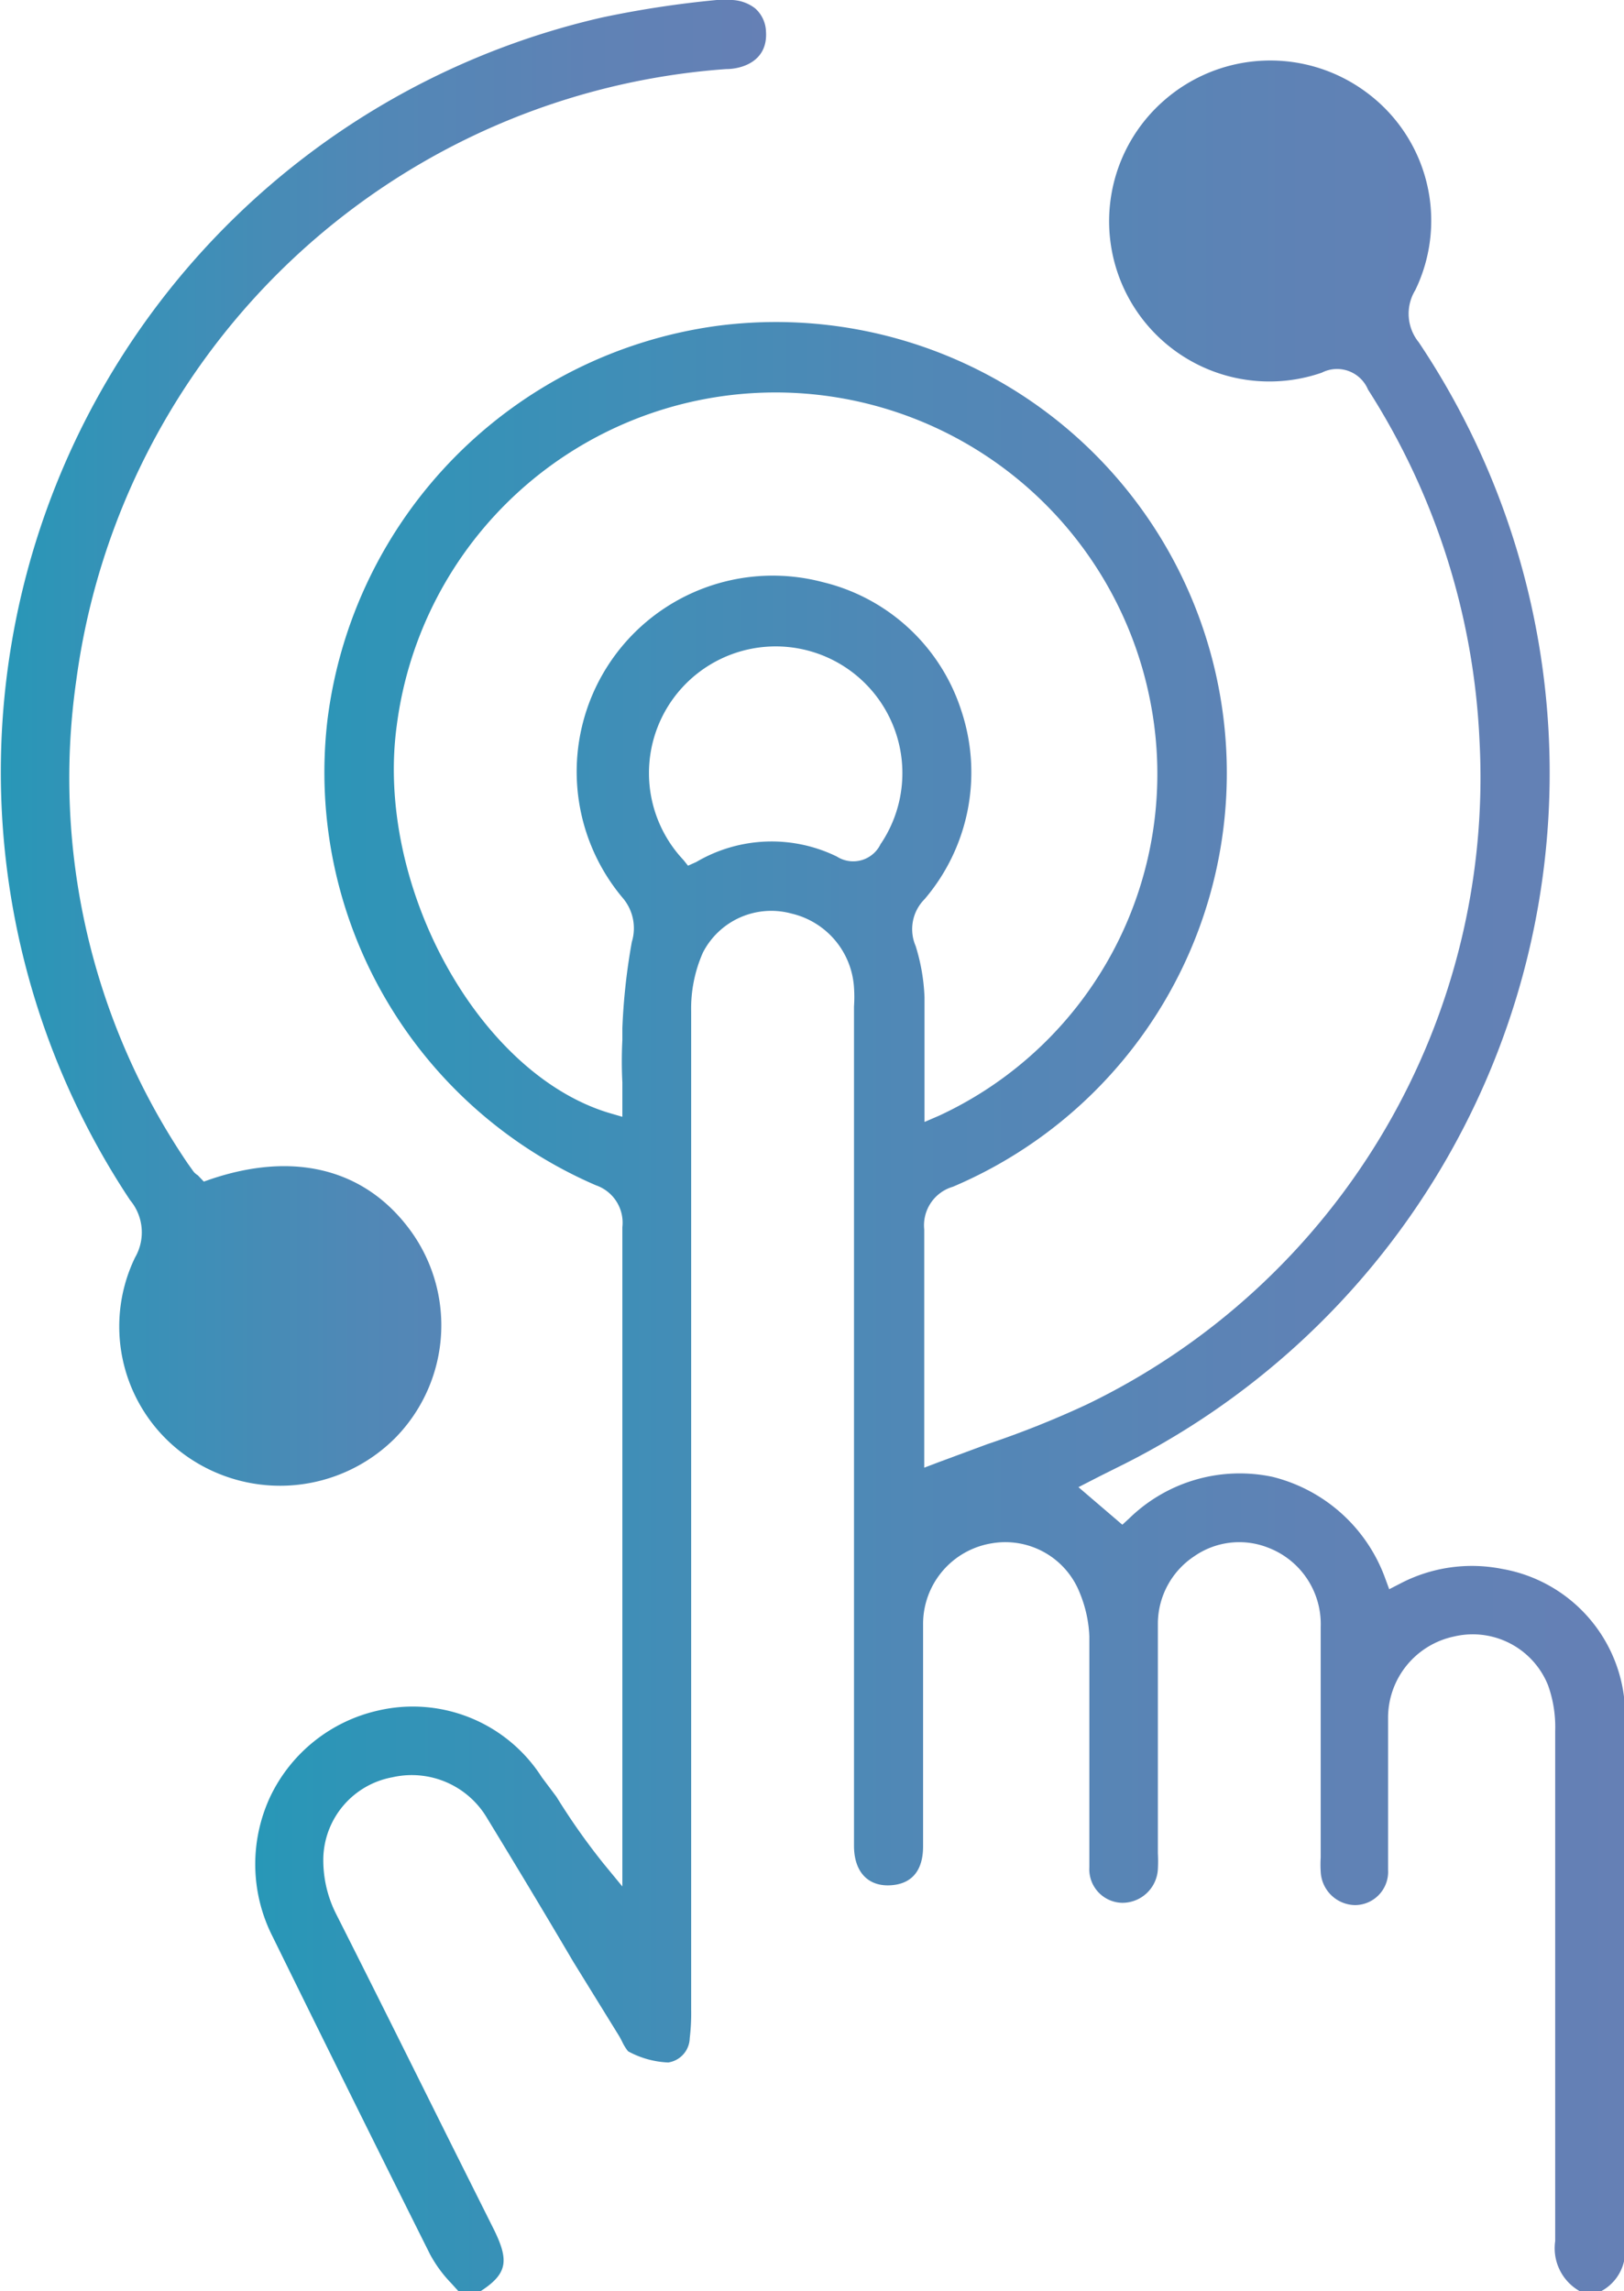 <svg xmlns="http://www.w3.org/2000/svg" xmlns:xlink="http://www.w3.org/1999/xlink" viewBox="0 0 56.65 79.93"><defs><style>.cls-1{isolation:isolate;}.cls-2{mix-blend-mode:multiply;}.cls-3{fill:url(#linear-gradient);}.cls-4{fill:url(#linear-gradient-2);}</style><linearGradient id="linear-gradient" x1="553.85" y1="41.02" x2="601.59" y2="41.02" gradientTransform="translate(-544.94)" gradientUnits="userSpaceOnUse"><stop offset="0" stop-color="#2897b7"/><stop offset="0.14" stop-color="#3592b7"/><stop offset="0.47" stop-color="#5088b6"/><stop offset="0.77" stop-color="#5f82b5"/><stop offset="1" stop-color="#6580b5"/></linearGradient><linearGradient id="linear-gradient-2" x1="544.94" y1="25.9" x2="571.67" y2="25.9" xlink:href="#linear-gradient"/></defs><title>icon-experiencia</title><g class="cls-1"><g id="Capa_2" data-name="Capa 2"><g id="_Layer_" data-name="&lt;Layer&gt;"><g class="cls-2"><path class="cls-3" d="M52.39,54.73a5.39,5.39,0,0,0-3.56.52l-.37.19-.14-.38a5.62,5.62,0,0,0-3.93-3.54,5.52,5.52,0,0,0-5,1.45l-.24.22-1.53-1.31.78-.4.54-.27A27,27,0,0,0,49.49,11.94a1.58,1.58,0,0,1-.12-1.82,5.56,5.56,0,0,0-1.68-6.88,5.62,5.62,0,0,0-7.09.27A5.59,5.59,0,0,0,46.11,13a1.17,1.17,0,0,1,1.61.59,24.77,24.77,0,0,1,3.89,12.25A24.28,24.28,0,0,1,37.9,49a33.25,33.25,0,0,1-3.46,1.38l-1.7.63-.5.19V48.46c0-1.93,0-3.75,0-5.57a1.4,1.4,0,0,1,1-1.49,15.68,15.68,0,0,0,9.46-16.16A15.73,15.73,0,0,0,25,11.37,15.85,15.85,0,0,0,11.42,25.14a15.69,15.69,0,0,0,9.37,16.21,1.38,1.38,0,0,1,.92,1.46q0,8.5,0,17v6l-.65-.79a23.22,23.22,0,0,1-1.65-2.34L18.9,62a5.34,5.34,0,0,0-5.7-2.33,5.51,5.51,0,0,0-3.77,3,5.57,5.57,0,0,0,.08,4.89C11.2,71,13,74.64,15,78.64a4.52,4.52,0,0,0,.73,1l.3.33h.67c1-.63,1.08-1.08.52-2.21l-1.5-3c-1.33-2.67-2.66-5.35-4-8a4.15,4.15,0,0,1-.44-2A2.94,2.94,0,0,1,13.69,62,3.05,3.05,0,0,1,17,63.44c1,1.64,2,3.3,3,5L21.58,71c.05.08.09.16.13.24a1.64,1.64,0,0,0,.2.32,3.19,3.19,0,0,0,1.4.39.88.88,0,0,0,.75-.85,7.18,7.18,0,0,0,.05-1V61.51q0-13.11,0-26.23a4.82,4.82,0,0,1,.41-2.05,2.68,2.68,0,0,1,3.09-1.36,2.83,2.83,0,0,1,2.18,2.58,4.85,4.85,0,0,1,0,.66V64.39c0,.88.46,1.41,1.24,1.38s1.17-.52,1.17-1.36c0-1.1,0-2.2,0-3.29,0-1.48,0-2.95,0-4.43a2.85,2.85,0,0,1,2.39-2.85,2.79,2.79,0,0,1,3.08,1.74A4.43,4.43,0,0,1,38,57.09c0,1.33,0,2.66,0,4s0,2.7,0,4.05a1.17,1.17,0,0,0,1.15,1.24,1.24,1.24,0,0,0,1.24-1.17,5.15,5.15,0,0,0,0-.56v-.19c0-.8,0-1.6,0-2.4,0-1.8,0-3.6,0-5.4a2.83,2.83,0,0,1,1.27-2.37A2.75,2.75,0,0,1,44.26,54a2.85,2.85,0,0,1,1.81,2.75c0,1.79,0,3.58,0,5.38V64.8a3.93,3.93,0,0,0,0,.49,1.22,1.22,0,0,0,1.2,1.17h0a1.16,1.16,0,0,0,1.15-1.23c0-.84,0-1.68,0-2.52s0-1.84,0-2.76a2.9,2.9,0,0,1,2.3-2.86A2.83,2.83,0,0,1,54,58.79a4.31,4.31,0,0,1,.25,1.59c0,6.29,0,12,0,17.8a1.72,1.72,0,0,0,.86,1.75h.74a1.58,1.58,0,0,0,.84-1.39V71.9q0-6,0-12.11A5.18,5.18,0,0,0,52.39,54.73ZM30.73,29.42a1.06,1.06,0,0,1-1.54.46,5.18,5.18,0,0,0-4.9.19L24,30.2,23.84,30a4.42,4.42,0,1,1,6.89-.57Zm1.52,1.95a6.81,6.81,0,0,0,1.29-6.56,6.73,6.73,0,0,0-4.83-4.5,6.84,6.84,0,0,0-7,11,1.63,1.63,0,0,1,.33,1.55,21.79,21.79,0,0,0-.33,3l0,.42a14.54,14.54,0,0,0,0,1.48c0,.23,0,.47,0,.7v.5l-.48-.14c-4.56-1.39-8.15-7.95-7.39-13.51a13.32,13.32,0,0,1,26.32-.66,13.14,13.14,0,0,1-7.4,14.27l-.51.22V37.41c0-.9,0-1.75,0-2.61A6.84,6.84,0,0,0,31.94,33,1.48,1.48,0,0,1,32.25,31.37Z"/><path class="cls-4" d="M14.37,43c-1.57-2.21-4.08-2.87-7.06-1.85l-.2.07L6.9,41a.58.58,0,0,1-.15-.13l-.2-.28A23.94,23.94,0,0,1,2.66,23.74,24.65,24.65,0,0,1,25.33,2.41c.55,0,1.46-.27,1.39-1.31a1.13,1.13,0,0,0-.38-.81A1.41,1.41,0,0,0,25.42,0l-.26,0H25a35.39,35.39,0,0,0-4,.61A27,27,0,0,0,4.54,41.87a1.75,1.75,0,0,1,.17,2,5.53,5.53,0,0,0,1.83,6.95,5.67,5.67,0,0,0,7.24-.65A5.61,5.61,0,0,0,14.37,43Z"/></g></g></g></g></svg>